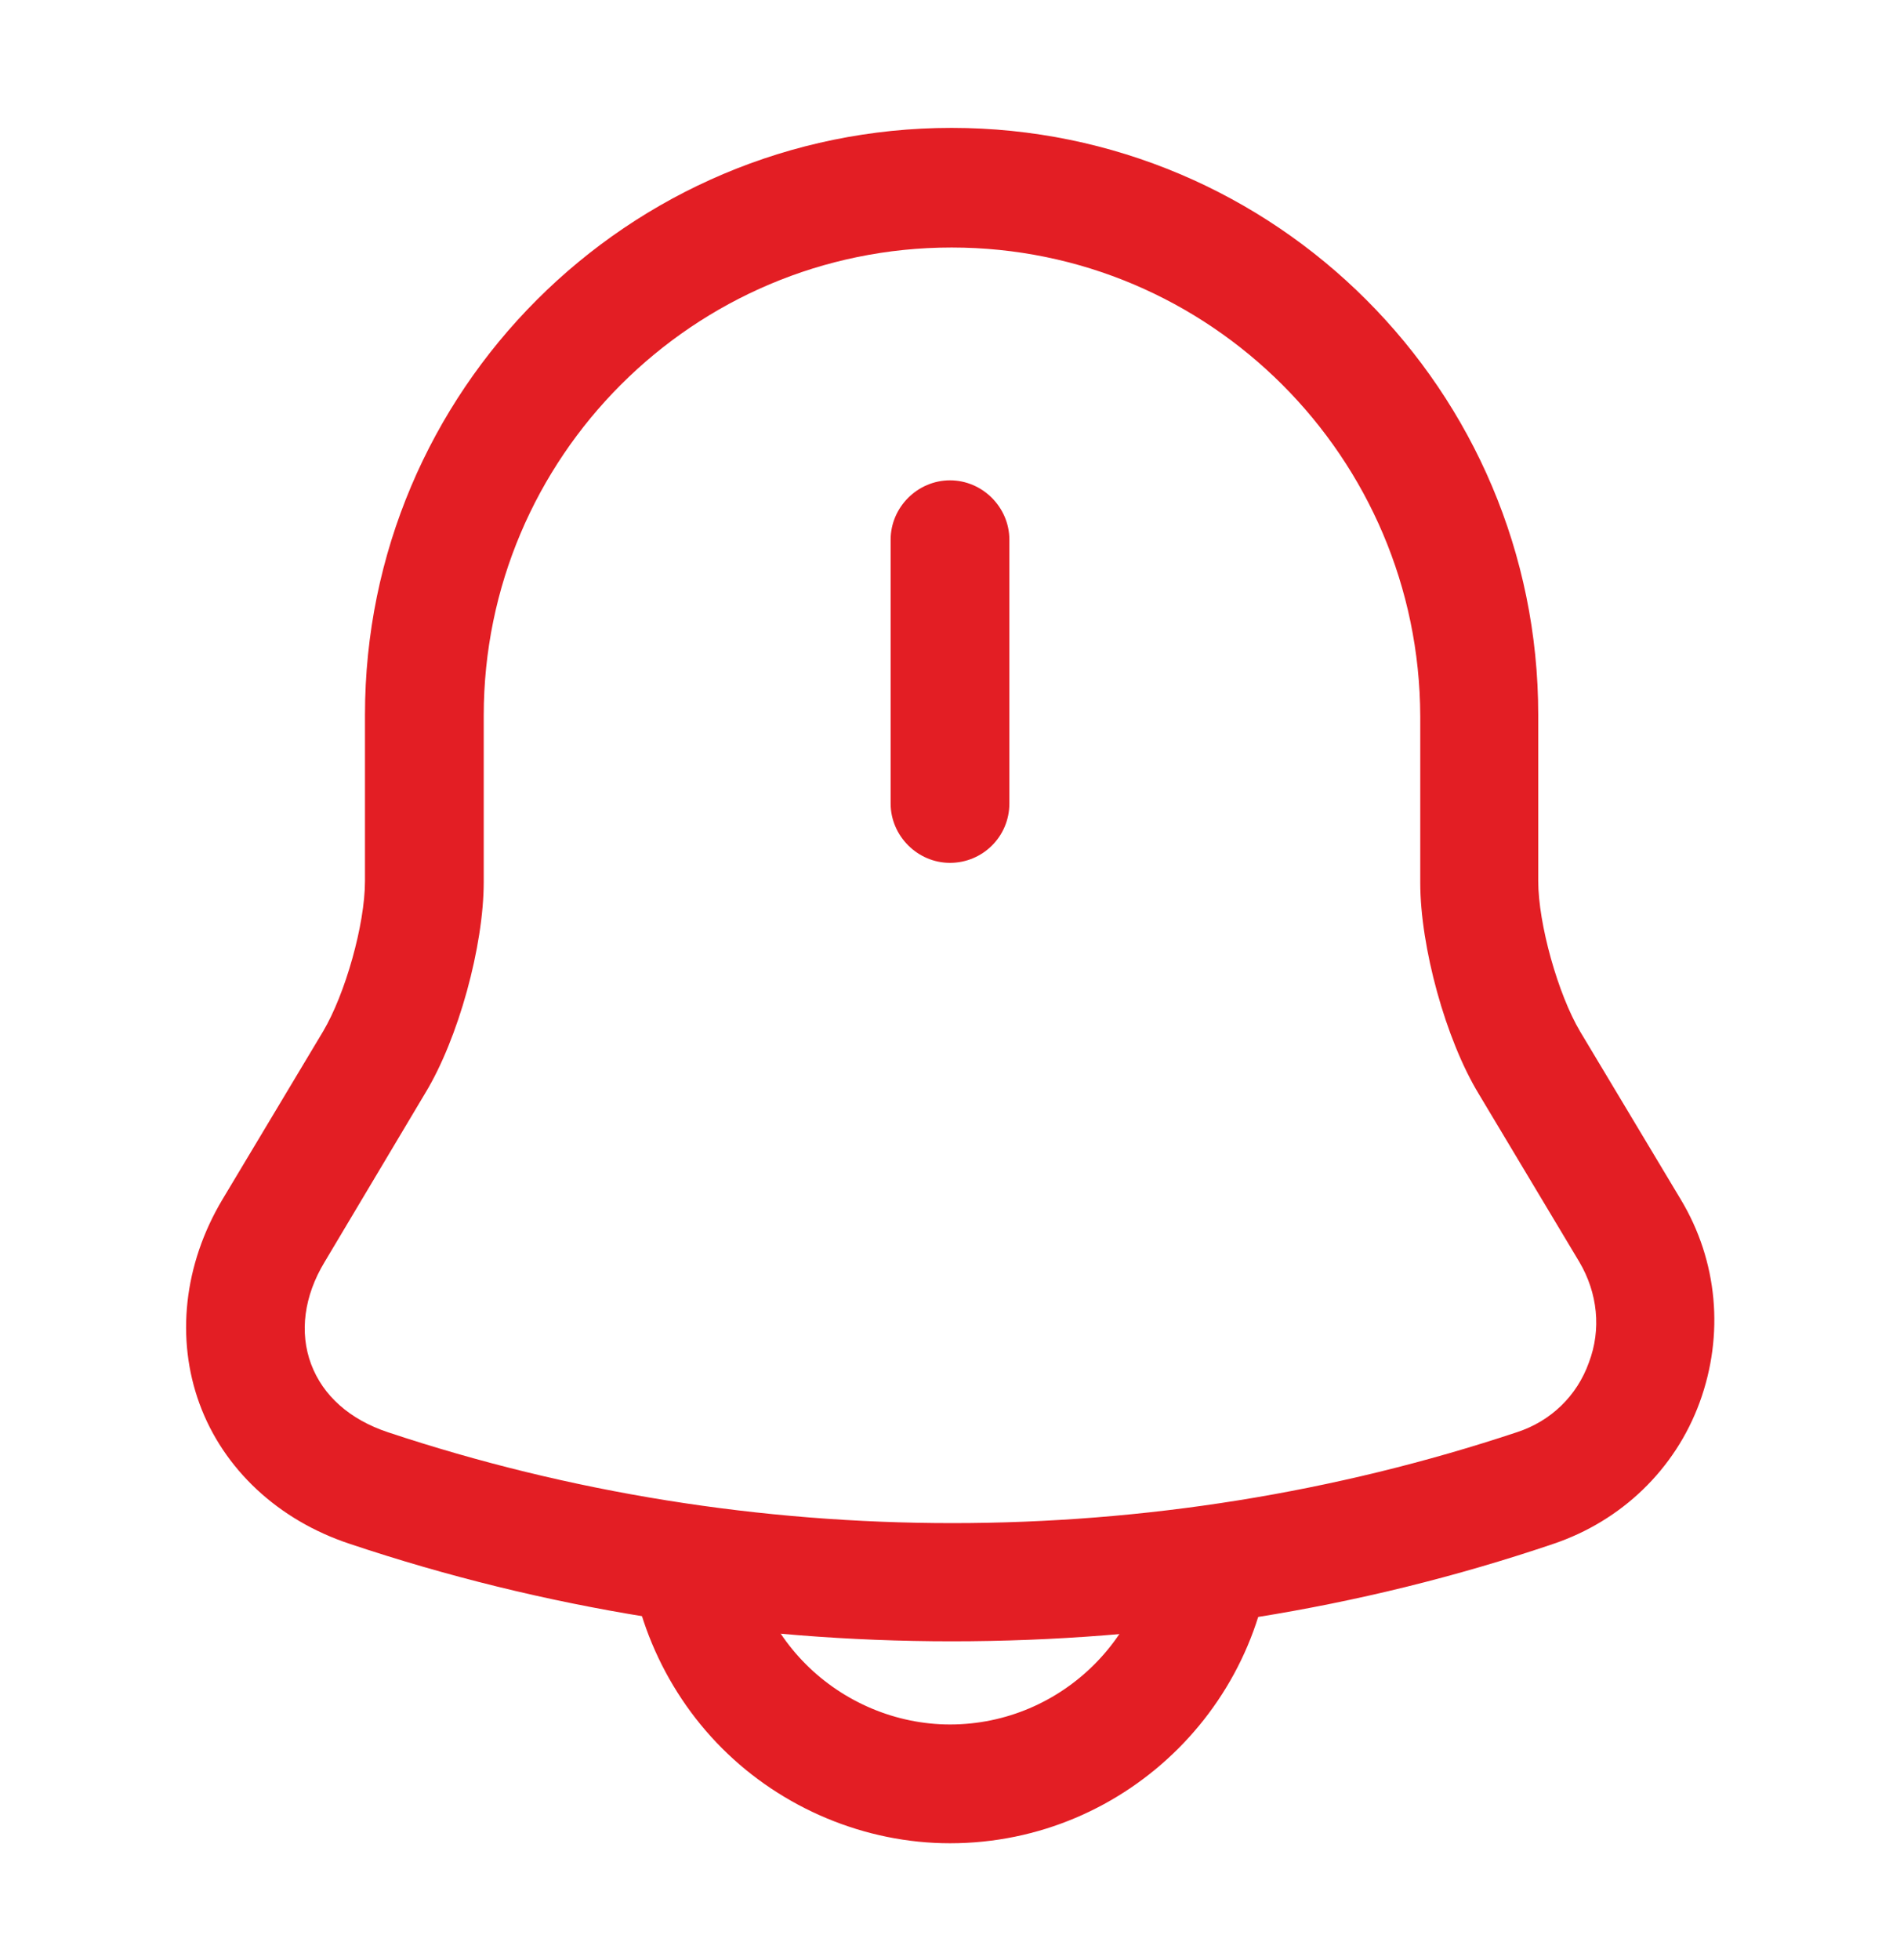 <svg width="32" height="33" viewBox="0 0 32 33" fill="none" xmlns="http://www.w3.org/2000/svg">
<path d="M16 14.527C15.453 14.527 15 14.073 15 13.527V9.087C15 8.54 15.453 8.087 16 8.087C16.547 8.087 17 8.54 17 9.087V13.527C17 14.087 16.547 14.527 16 14.527Z" fill="#E31E24"/>
<path d="M16.027 27.633C12.587 27.633 9.16 27.087 5.893 25.993C4.68 25.593 3.76 24.727 3.36 23.633C2.96 22.54 3.093 21.287 3.747 20.193L5.44 17.367C5.813 16.74 6.147 15.567 6.147 14.833V12.033C6.147 6.58 10.573 2.153 16.027 2.153C21.48 2.153 25.907 6.58 25.907 12.033V14.833C25.907 15.553 26.24 16.74 26.613 17.367L28.307 20.193C28.933 21.233 29.04 22.473 28.627 23.607C28.213 24.74 27.307 25.607 26.16 25.993C22.893 27.1 19.467 27.633 16.027 27.633ZM16.027 4.167C11.68 4.167 8.147 7.7 8.147 12.047V14.847C8.147 15.927 7.72 17.487 7.16 18.407L5.467 21.247C5.12 21.82 5.04 22.433 5.24 22.967C5.44 23.5 5.893 23.9 6.533 24.113C12.667 26.153 19.413 26.153 25.547 24.113C26.12 23.927 26.56 23.5 26.76 22.94C26.973 22.38 26.907 21.767 26.6 21.247L24.907 18.42C24.347 17.5 23.92 15.94 23.92 14.86V12.06C23.907 7.7 20.373 4.167 16.027 4.167Z" fill="#E31E24"/>
<path d="M16 31.033C14.573 31.033 13.173 30.447 12.16 29.433C11.147 28.42 10.56 27.02 10.56 25.593H12.56C12.56 26.5 12.933 27.38 13.573 28.02C14.213 28.66 15.093 29.033 16 29.033C17.893 29.033 19.44 27.487 19.44 25.593H21.44C21.44 28.593 19 31.033 16 31.033Z" fill="#E31E24"/>
</svg>
